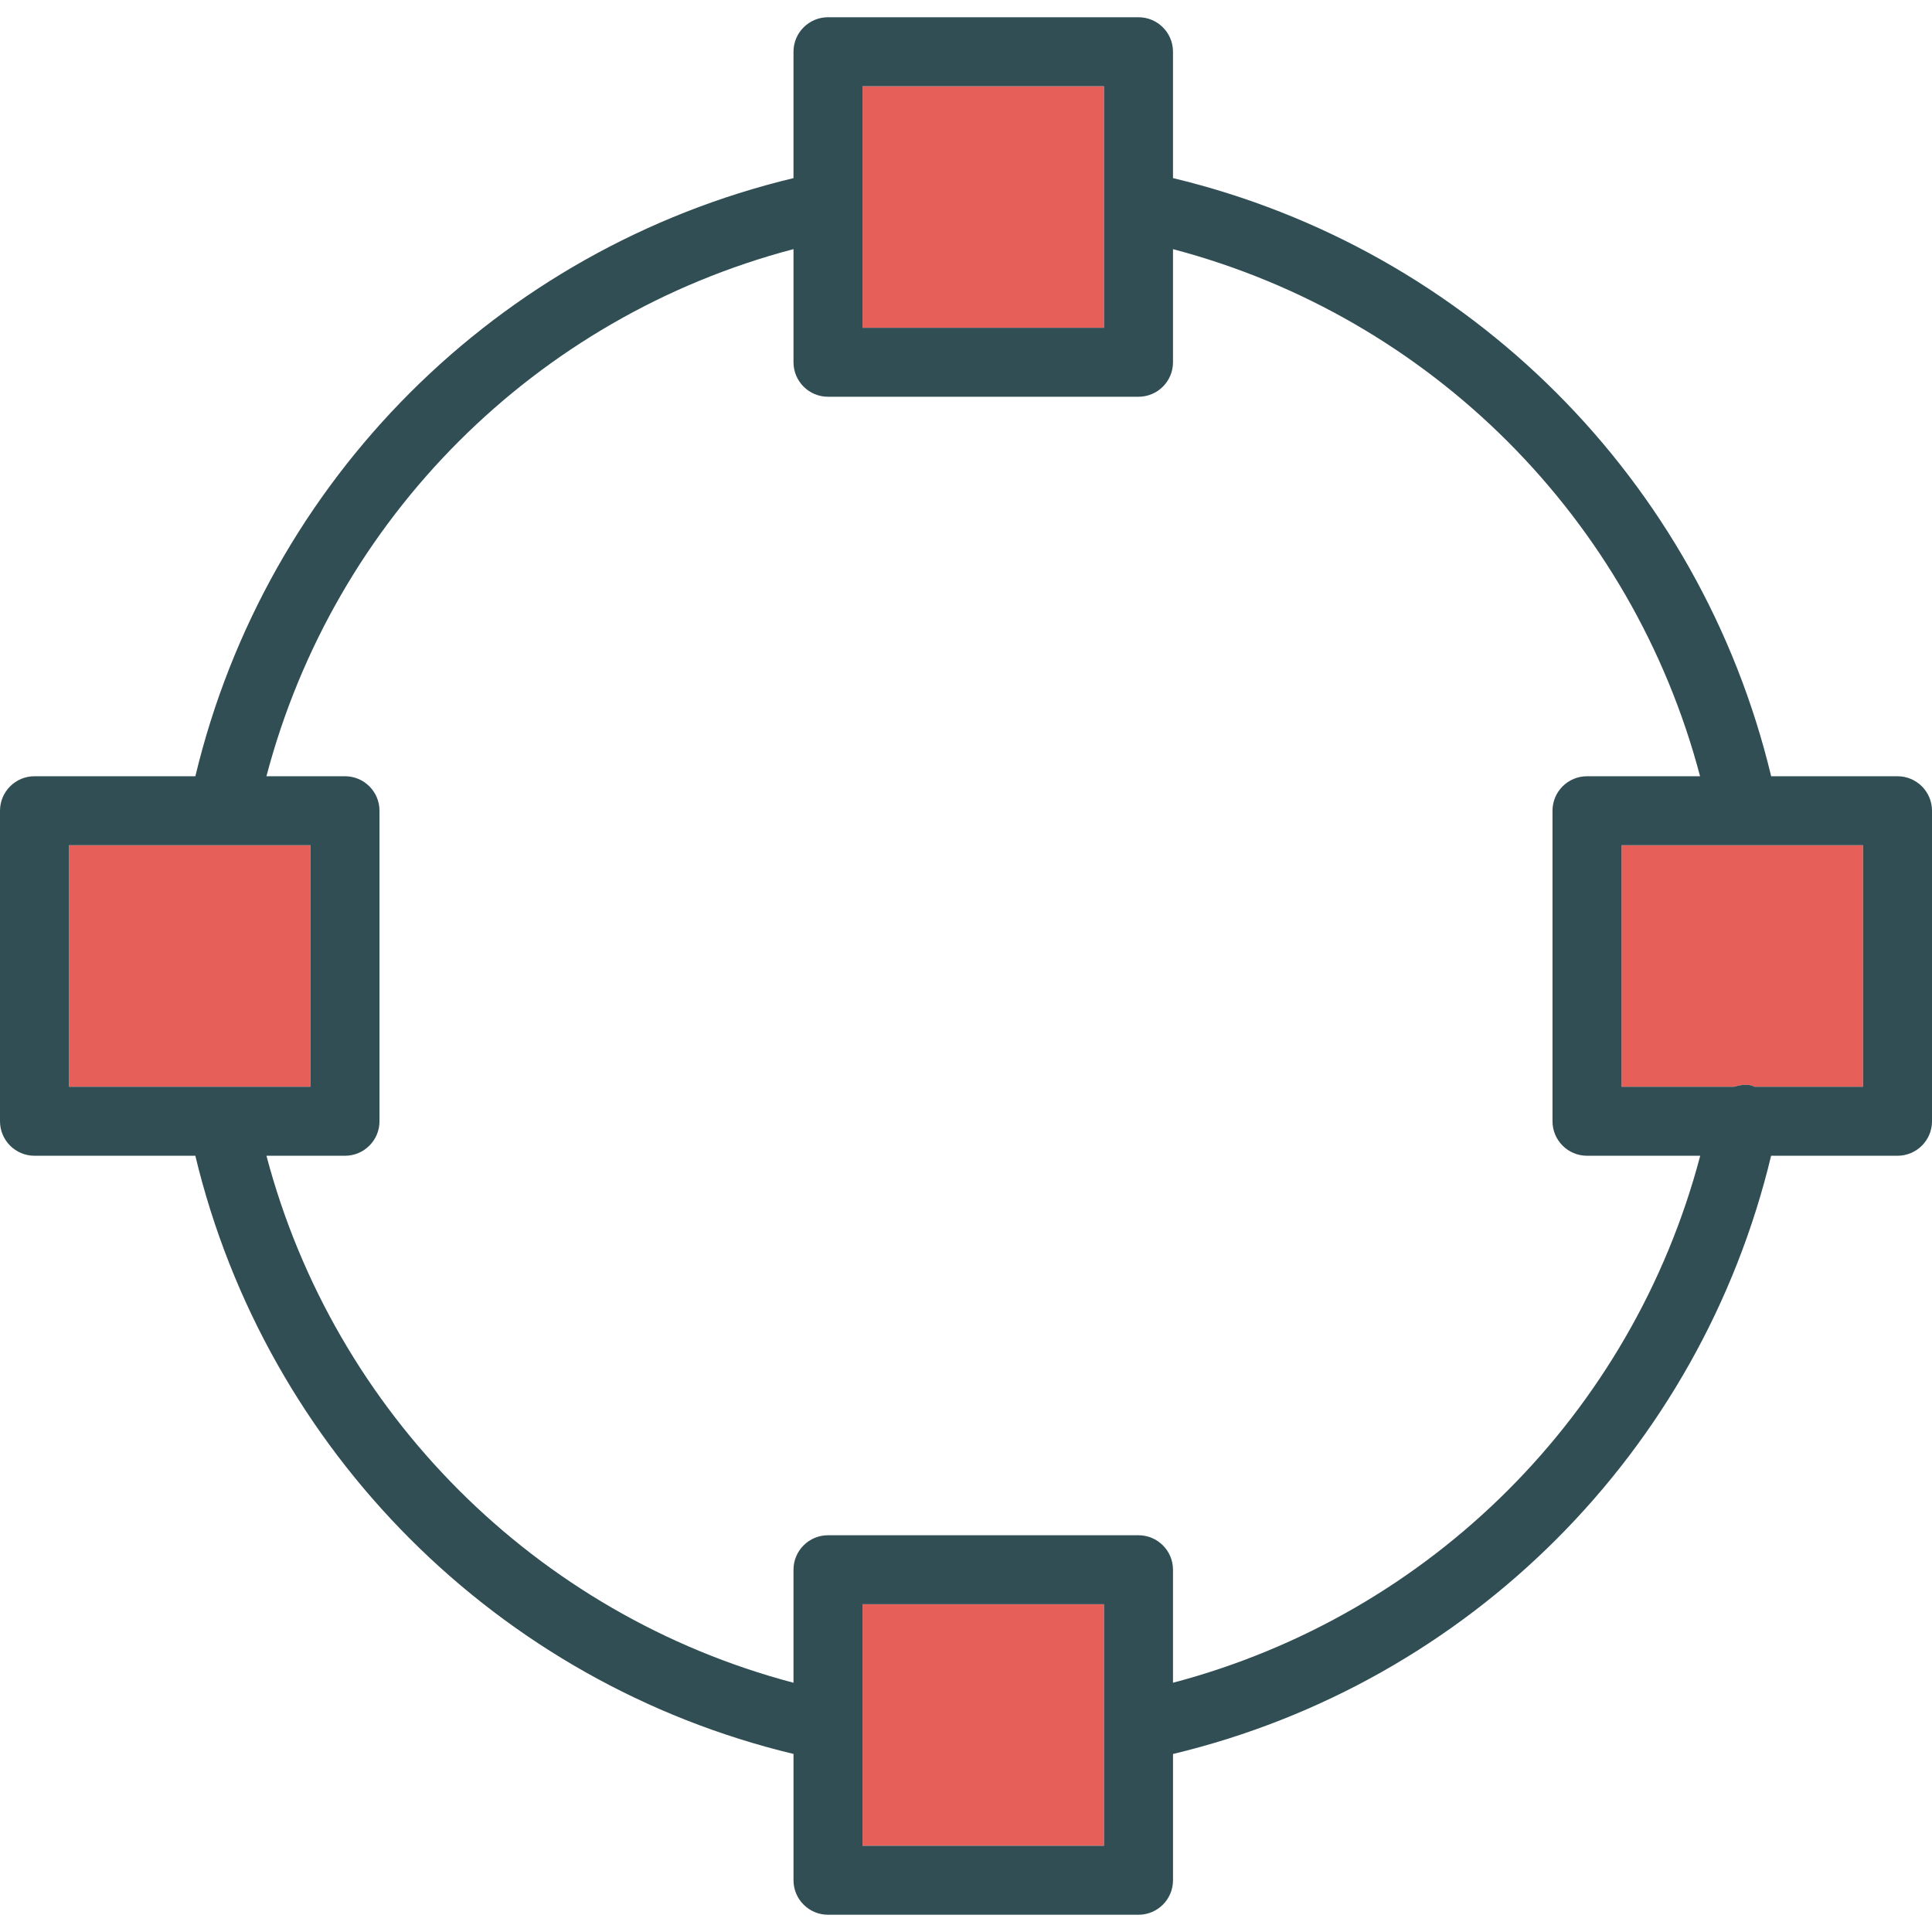 <?xml version="1.0" encoding="iso-8859-1"?>
<!-- Generator: Adobe Illustrator 19.0.0, SVG Export Plug-In . SVG Version: 6.00 Build 0)  -->
<svg version="1.1" id="Layer_1" xmlns="http://www.w3.org/2000/svg" xmlns:xlink="http://www.w3.org/1999/xlink" x="0px" y="0px"
	 viewBox="0 0 512 512" style="enable-background:new 0 0 512 512;" xml:space="preserve">
<g>
	<rect x="228.571" y="22.857" style="fill:#E65F58;" width="64" height="64"/>
	<rect x="228.571" y="425.143" style="fill:#E65F58;" width="64" height="64"/>
	<rect x="18.286" y="224" style="fill:#E65F58;" width="64" height="64"/>
	<path style="fill:#E65F58;" d="M429.714,288h29.866c1.42-0.446,2.92-0.674,4.496-0.366c0.323,0.065,0.566,0.27,0.874,0.366h28.765
		v-64h-64V288z"/>
</g>
<path style="fill:#314E55;" d="M502.857,205.714h-33.481c-18.816-78.43-80.108-139.71-158.519-158.513V13.714
	c0-5.049-4.094-9.143-9.143-9.143h-82.286c-5.049,0-9.143,4.094-9.143,9.143v33.49c-78.457,18.813-139.689,79.997-158.513,158.51
	H9.143c-5.049,0-9.143,4.094-9.143,9.143v82.286c0,5.049,4.094,9.143,9.143,9.143h42.619
	c18.792,78.276,80.211,139.734,158.524,158.526v33.474c0,5.049,4.094,9.143,9.143,9.143h82.286c5.049,0,9.143-4.094,9.143-9.143
	v-33.46c78.548-18.848,139.722-80.232,158.503-158.54h33.497c5.049,0,9.143-4.094,9.143-9.143v-82.286
	C512,209.808,507.906,205.714,502.857,205.714z M228.571,22.857h64v64h-64V22.857z M18.286,224h64v64h-64V224z M292.571,489.143h-64
	v-64h64V489.143z M310.857,445.943V416c0-5.049-4.094-9.143-9.143-9.143h-82.286c-5.049,0-9.143,4.094-9.143,9.143v29.947
	c-68.184-17.998-121.683-71.51-139.671-139.661h20.814c5.049,0,9.143-4.094,9.143-9.143v-82.286c0-5.049-4.094-9.143-9.143-9.143
	H70.605c18.01-68.364,71.364-121.701,139.68-139.696V96c0,5.049,4.094,9.143,9.143,9.143h82.286c5.049,0,9.143-4.094,9.143-9.143
	V66.029c68.27,17.995,121.674,71.395,139.678,139.685h-29.964c-5.049,0-9.143,4.094-9.143,9.143v82.286
	c0,5.049,4.094,9.143,9.143,9.143h30.003C432.604,374.475,379.242,427.909,310.857,445.943z M493.714,288H464.95
	c-0.307-0.096-0.551-0.301-0.874-0.366c-1.575-0.308-3.075-0.08-4.496,0.366h-29.866v-64h64V288z"/>
<g>
</g>
<g>
</g>
<g>
</g>
<g>
</g>
<g>
</g>
<g>
</g>
<g>
</g>
<g>
</g>
<g>
</g>
<g>
</g>
<g>
</g>
<g>
</g>
<g>
</g>
<g>
</g>
<g>
</g>
</svg>
